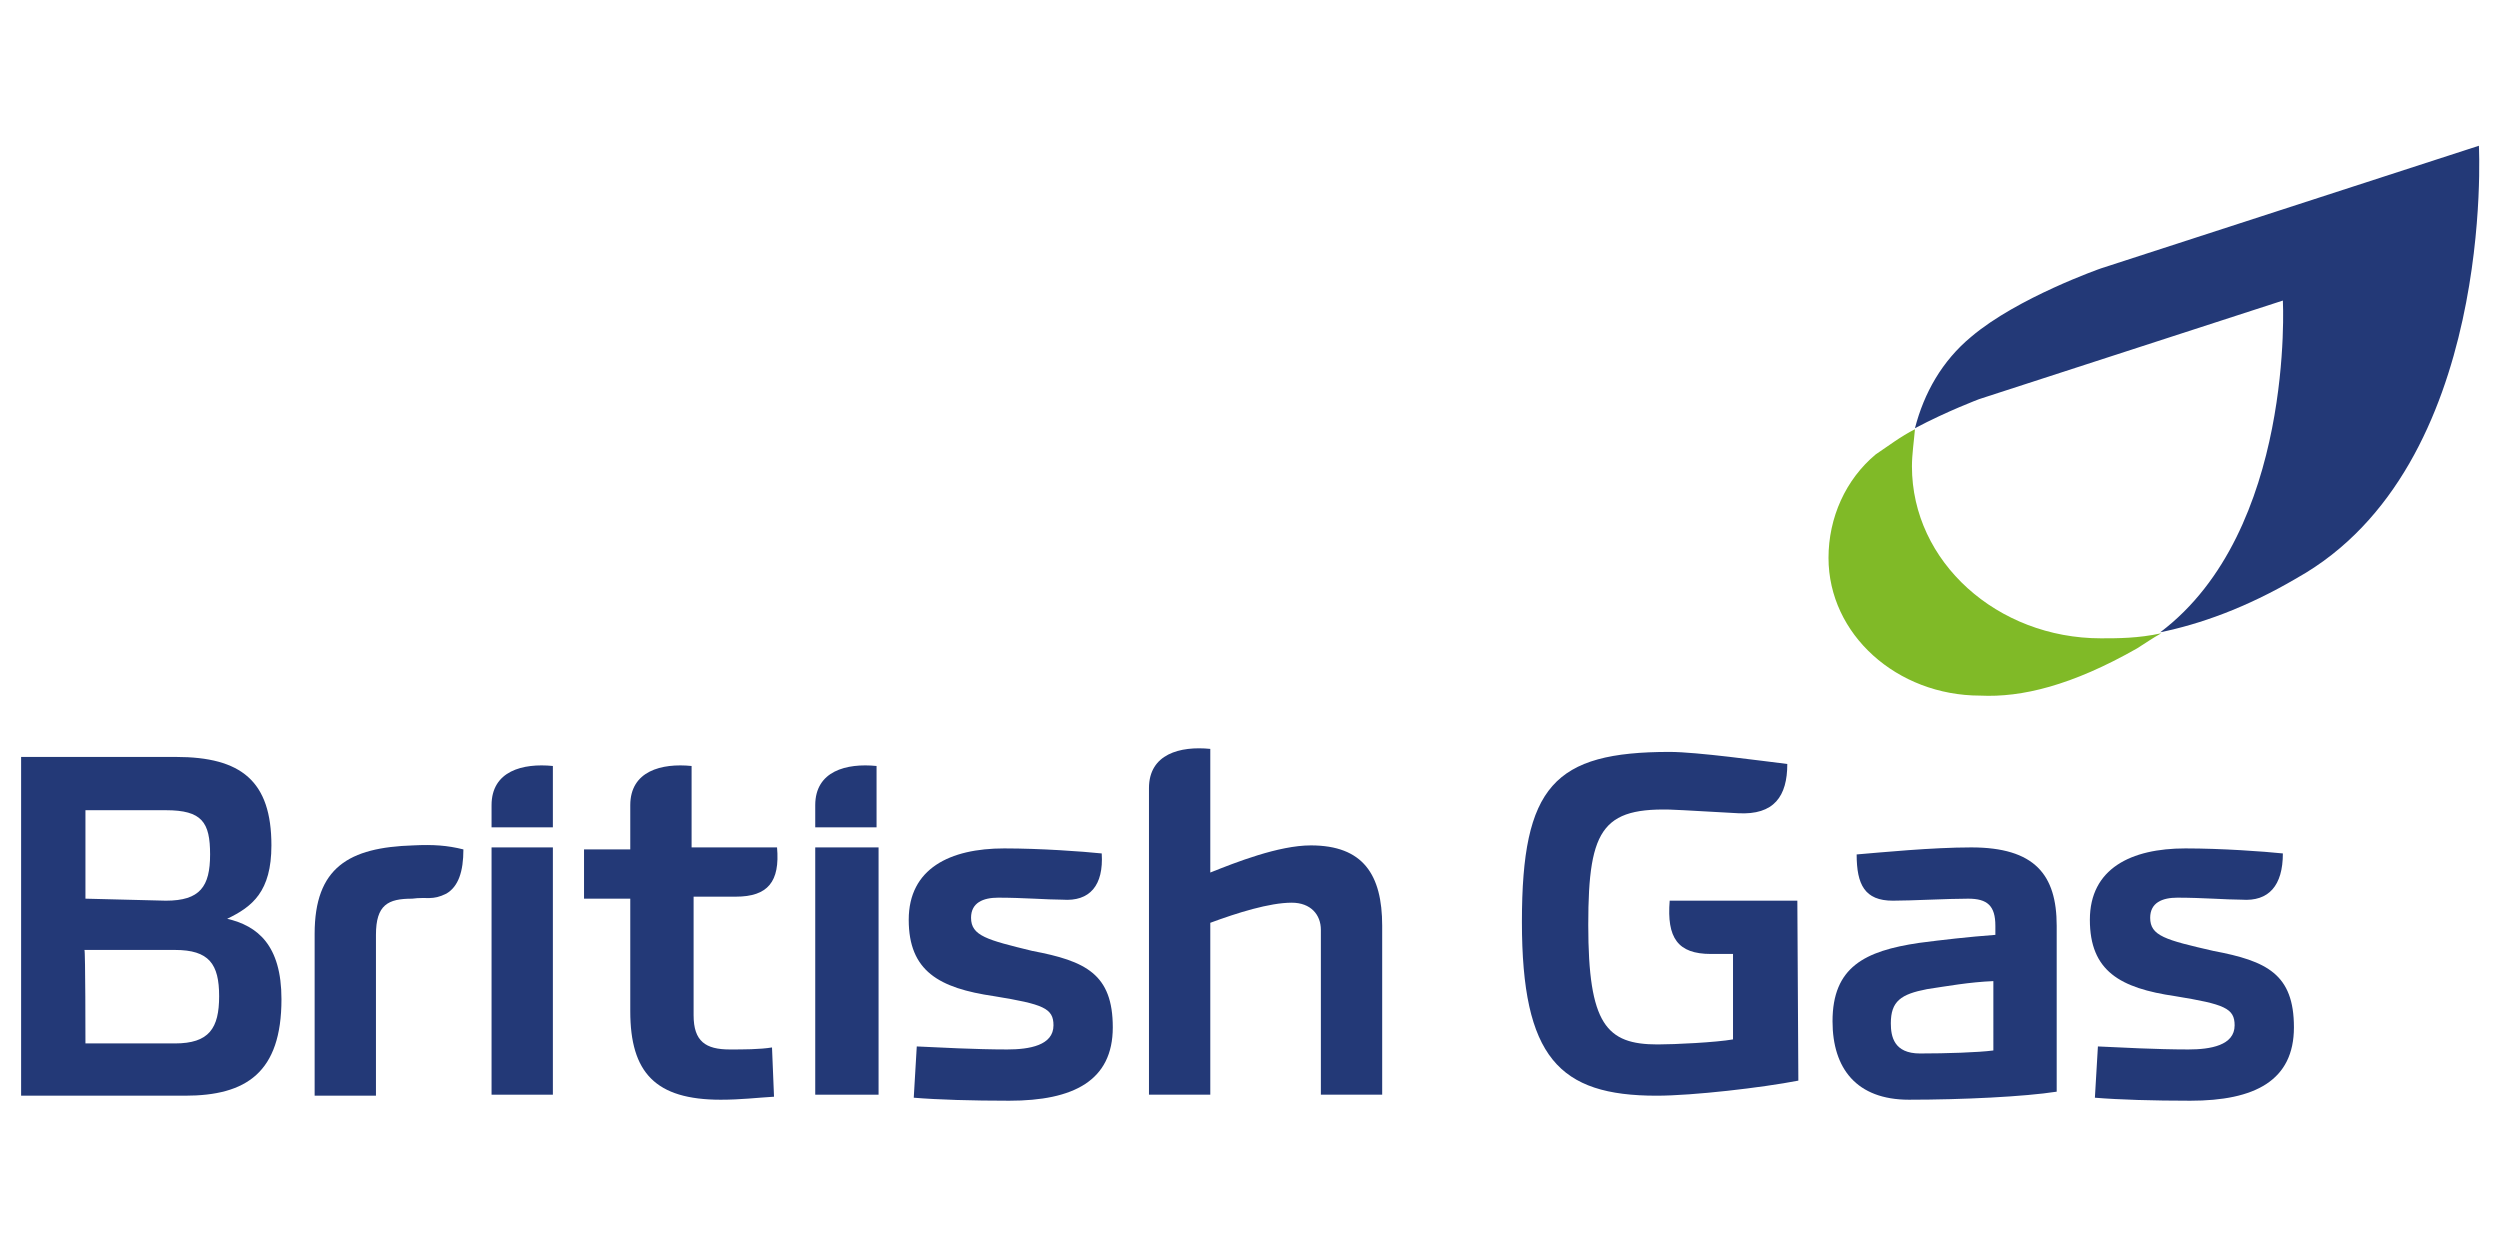 <?xml version="1.0" encoding="utf-8"?>
<!-- Generator: Adobe Illustrator 26.0.3, SVG Export Plug-In . SVG Version: 6.00 Build 0)  -->
<svg version="1.1" id="Calque_1" xmlns="http://www.w3.org/2000/svg" xmlns:xlink="http://www.w3.org/1999/xlink" x="0px" y="0px"
	 viewBox="0 0 248.7 123.9" style="enable-background:new 0 0 248.7 123.9;" xml:space="preserve">
<style type="text/css">
	.st0{fill:#233977;}
	.st1{fill:#80BA27;}
</style>
<g>
	<g>
		<path class="st0" d="M48.9,82.3H55v-6.1c-3-0.3-6.1,0.5-6.1,3.9V82.3z"/>
		<path class="st0" d="M41.1,84.1c-6.4,0.2-9.8,2.2-9.8,8.8V109h6.1V93c0-3,1.2-3.6,3.6-3.6c1.5-0.2,2,0.2,3.4-0.5
			c1.2-0.7,1.7-2.2,1.7-4.4C44.5,84.1,43.1,84,41.1,84.1"/>
		<path class="st0" d="M8.5,89.4v-8.8h8c3.6,0,4.4,1.2,4.4,4.4c0,3.2-1,4.6-4.4,4.6L8.5,89.4L8.5,89.4z M28,99.4
			c0-5.4-2.4-7.3-5.4-8c2.5-1.2,4.4-2.7,4.4-7.3c0-6.4-3-8.8-9.5-8.8H2.1V109h16.3C24.5,109,28,106.7,28,99.4 M8.4,94.5h9
			c3.4,0,4.4,1.4,4.4,4.6s-1,4.7-4.4,4.7H8.5C8.5,103.8,8.5,94.5,8.4,94.5z"/>
		<path class="st0" d="M81.1,82.3h6.1v-6.1c-3-0.3-6.1,0.5-6.1,3.9V82.3z"/>
		<rect x="81.1" y="84.3" class="st0" width="6.3" height="24.6"/>
		<path class="st0" d="M130.4,84.1c-3.2,0-7.5,1.7-10,2.7V74.5c-3-0.3-6.1,0.5-6.1,3.9v30.5h6.1V91.8c2.7-1,5.9-2,8.1-2
			c1.9,0,2.9,1.2,2.9,2.7v16.4h6.1V92.1C137.5,87,135.6,84.1,130.4,84.1"/>
		<rect x="48.9" y="84.3" class="st0" width="6.1" height="24.6"/>
		<path class="st0" d="M69,89.2h4.2c3.2,0,4.4-1.5,4.1-4.9h-8.5v-8.1c-3-0.3-6.1,0.5-6.1,3.9v4.4h-4.6v4.9h4.6v11.2
			c0,6.1,2.5,8.8,9,8.8c2,0,3.6-0.2,5.3-0.3l-0.2-4.9c-1.2,0.2-2.9,0.2-4.2,0.2c-2.4,0-3.6-0.8-3.6-3.4C69,101,69,89.2,69,89.2z"/>
		<path class="st0" d="M96.6,91.3c0-1.5,1.2-2,2.7-2c2.5,0,4.9,0.2,6.4,0.2c2.7,0.2,4.1-1.4,3.9-4.6c-1.9-0.2-6.1-0.5-9.7-0.5
			c-5.4,0-9.5,2-9.5,7.1s3,6.8,8.5,7.6c4.9,0.8,5.9,1.2,5.9,2.9c0,2-2.4,2.4-4.6,2.4c-3.2,0-6.8-0.2-9-0.3l-0.3,5.1
			c2.4,0.2,5.8,0.3,9.5,0.3c6.4,0,10.3-2,10.3-7.3s-2.7-6.6-8-7.6C98.2,93.5,96.6,93.1,96.6,91.3"/>
		<path class="st0" d="M178.8,89.6h-12.7c-0.3,3.7,0.8,5.3,4.1,5.3h2.2v8.5c-1.7,0.3-5.8,0.5-7.5,0.5c-5.1,0-6.9-2-6.9-11.9
			s1.5-11.9,9.5-11.4l5.4,0.3c3.6,0.2,4.9-1.7,4.9-4.9c-2.5-0.3-9-1.2-11.7-1.2c-11.5,0-14.7,3.4-14.7,16.9s3.7,17.3,13.4,17.3
			c3.6,0,10.5-0.8,14.1-1.5L178.8,89.6L178.8,89.6z"/>
		<path class="st0" d="M213.9,91.3c0-1.5,1.2-2,2.7-2c2.5,0,4.9,0.2,6.4,0.2c2.7,0.2,4.1-1.4,4.1-4.6c-1.9-0.2-6.1-0.5-9.7-0.5
			c-5.4,0-9.5,2-9.5,7.1s3,6.8,8.5,7.6c4.9,0.8,5.9,1.2,5.9,2.9c0,2-2.4,2.4-4.6,2.4c-3.2,0-6.8-0.2-9-0.3l-0.3,5.1
			c2.4,0.2,5.8,0.3,9.5,0.3c6.4,0,10.3-2,10.3-7.3s-2.7-6.6-8-7.6C215.4,93.5,213.9,93.1,213.9,91.3"/>
		<path class="st0" d="M204.6,92.1c0-5.1-2.2-7.8-8.5-7.8c-3.9,0-9,0.5-11.4,0.7c0,3,0.8,4.6,3.6,4.6c1.9,0,5.4-0.2,7.5-0.2
			c1.9,0,2.7,0.7,2.7,2.7V93c-2.7,0.2-5.3,0.5-7.6,0.8c-5.4,0.8-8.6,2.4-8.6,7.8c0,4.7,2.4,7.8,7.6,7.8c5.3,0,11.5-0.3,14.7-0.8
			V92.1L204.6,92.1z M198.3,104.5c-1.5,0.2-4.7,0.3-7.3,0.3s-2.9-1.7-2.9-3c0-2.2,1-2.9,3.6-3.4c2-0.3,4.2-0.7,6.6-0.8L198.3,104.5
			L198.3,104.5z"/>
	</g>
	<path class="st0" d="M246.6,14.5L209,26.7c0,0-8.3,2.9-12.9,6.8c-2.9,2.4-4.7,5.6-5.6,9.1c3.2-1.7,6.4-2.9,6.4-2.9l30.2-9.8
		c0,0,1.2,22.9-12.2,33c3.9-0.8,8.5-2.4,13.6-5.4C248.3,46.4,246.6,14.5,246.6,14.5L246.6,14.5L246.6,14.5z"/>
	<path class="st1" d="M209,63.5L209,63.5c-10.3,0-18.8-7.6-18.8-17.1c0-1.2,0.2-2.5,0.3-3.7c-1.4,0.7-2.7,1.7-3.9,2.5
		c-3,2.5-4.7,6.3-4.7,10.3c0,7.6,6.8,13.7,15.1,13.7l0,0c4.1,0.2,9.1-1,15.6-4.7c0.8-0.5,1.5-1,2.4-1.5
		C212.7,63.5,210.7,63.5,209,63.5L209,63.5z"/>
</g>
</svg>
